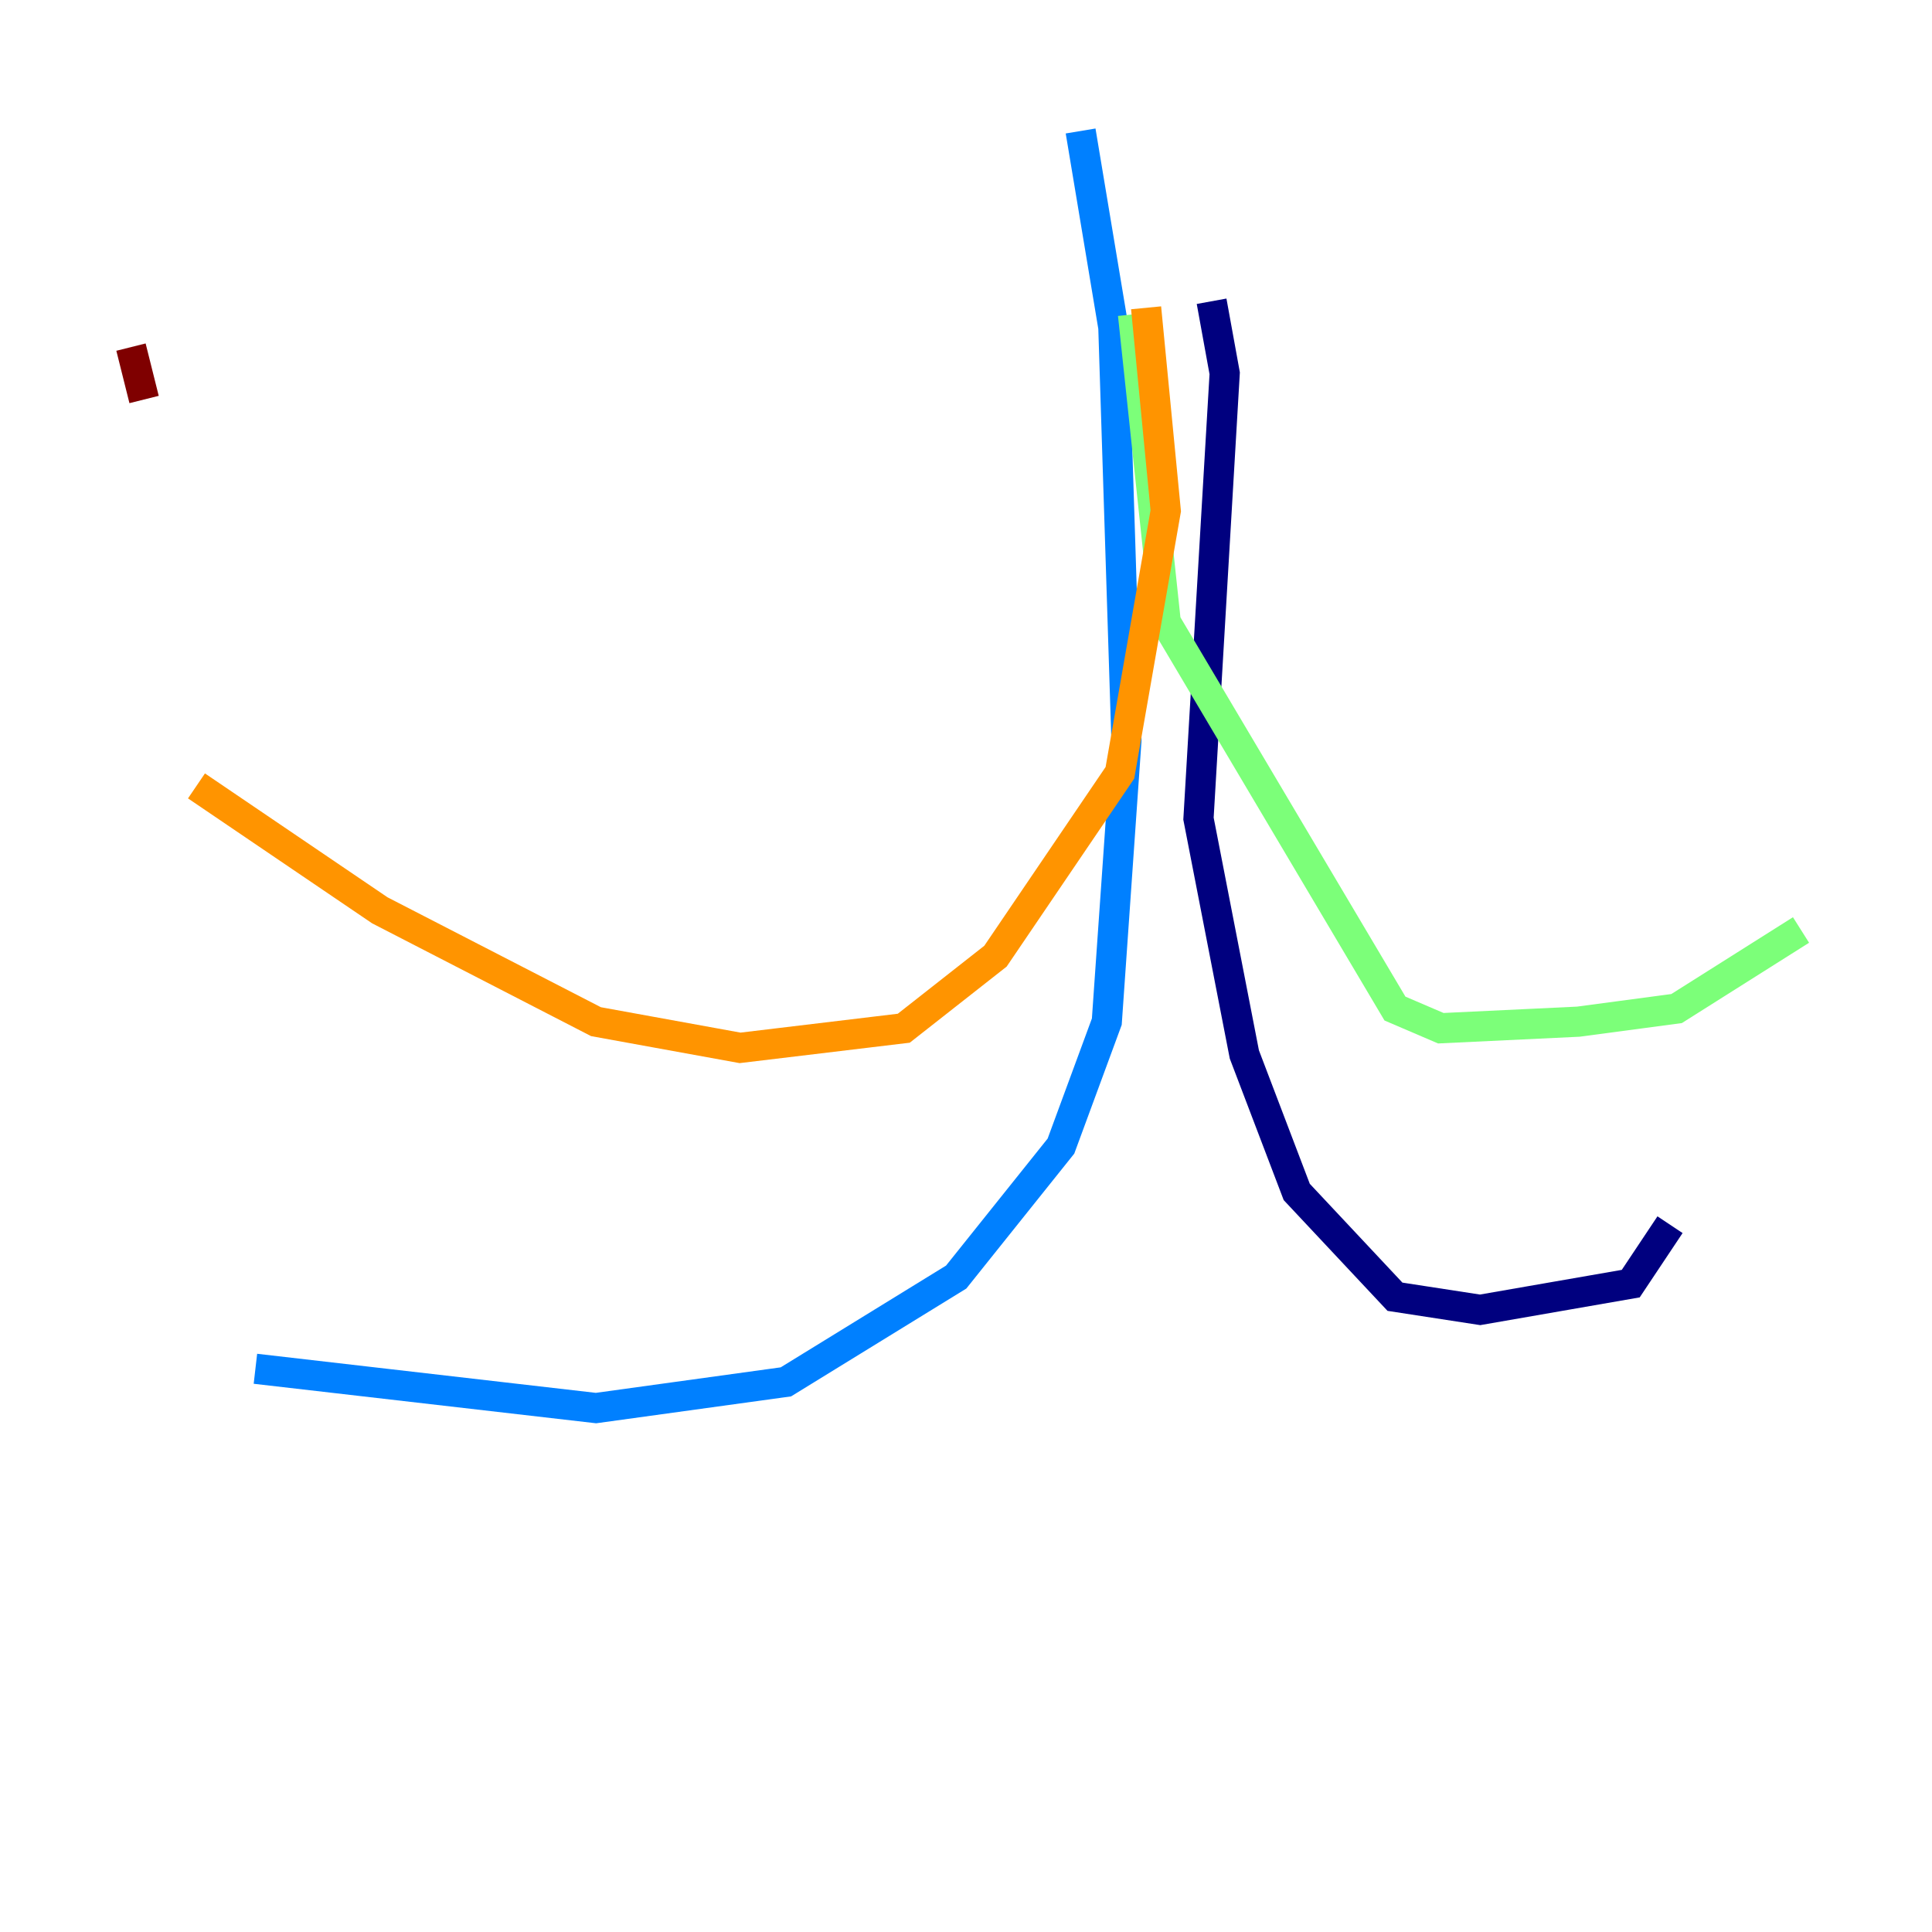 <?xml version="1.0" encoding="utf-8" ?>
<svg baseProfile="tiny" height="128" version="1.2" viewBox="0,0,128,128" width="128" xmlns="http://www.w3.org/2000/svg" xmlns:ev="http://www.w3.org/2001/xml-events" xmlns:xlink="http://www.w3.org/1999/xlink"><defs /><polyline fill="none" points="80.271,19.959 81.139,24.732 79.403,54.237 82.441,69.858 85.912,78.969 92.42,85.912 98.061,86.78 108.041,85.044 110.644,81.139" stroke="#00007f" stroke-width="2" /><polyline fill="none" points="71.593,8.678 73.763,21.695 74.63,49.031 73.329,67.688 70.291,75.932 63.349,84.61 52.068,91.552 39.485,93.288 16.922,90.685" stroke="#0080ff" stroke-width="2" /><polyline fill="none" points="75.064,20.827 77.234,41.22 92.42,66.82 95.458,68.122 104.57,67.688 111.078,66.82 119.322,61.614" stroke="#7cff79" stroke-width="2" /><polyline fill="none" points="75.932,20.393 77.234,33.844 74.197,51.2 65.953,63.349 59.878,68.122 49.031,69.424 39.485,67.688 25.166,60.312 13.017,52.068" stroke="#ff9400" stroke-width="2" /><polyline fill="none" points="8.678,22.997 9.546,26.468" stroke="#7f0000" stroke-width="2" /></svg>